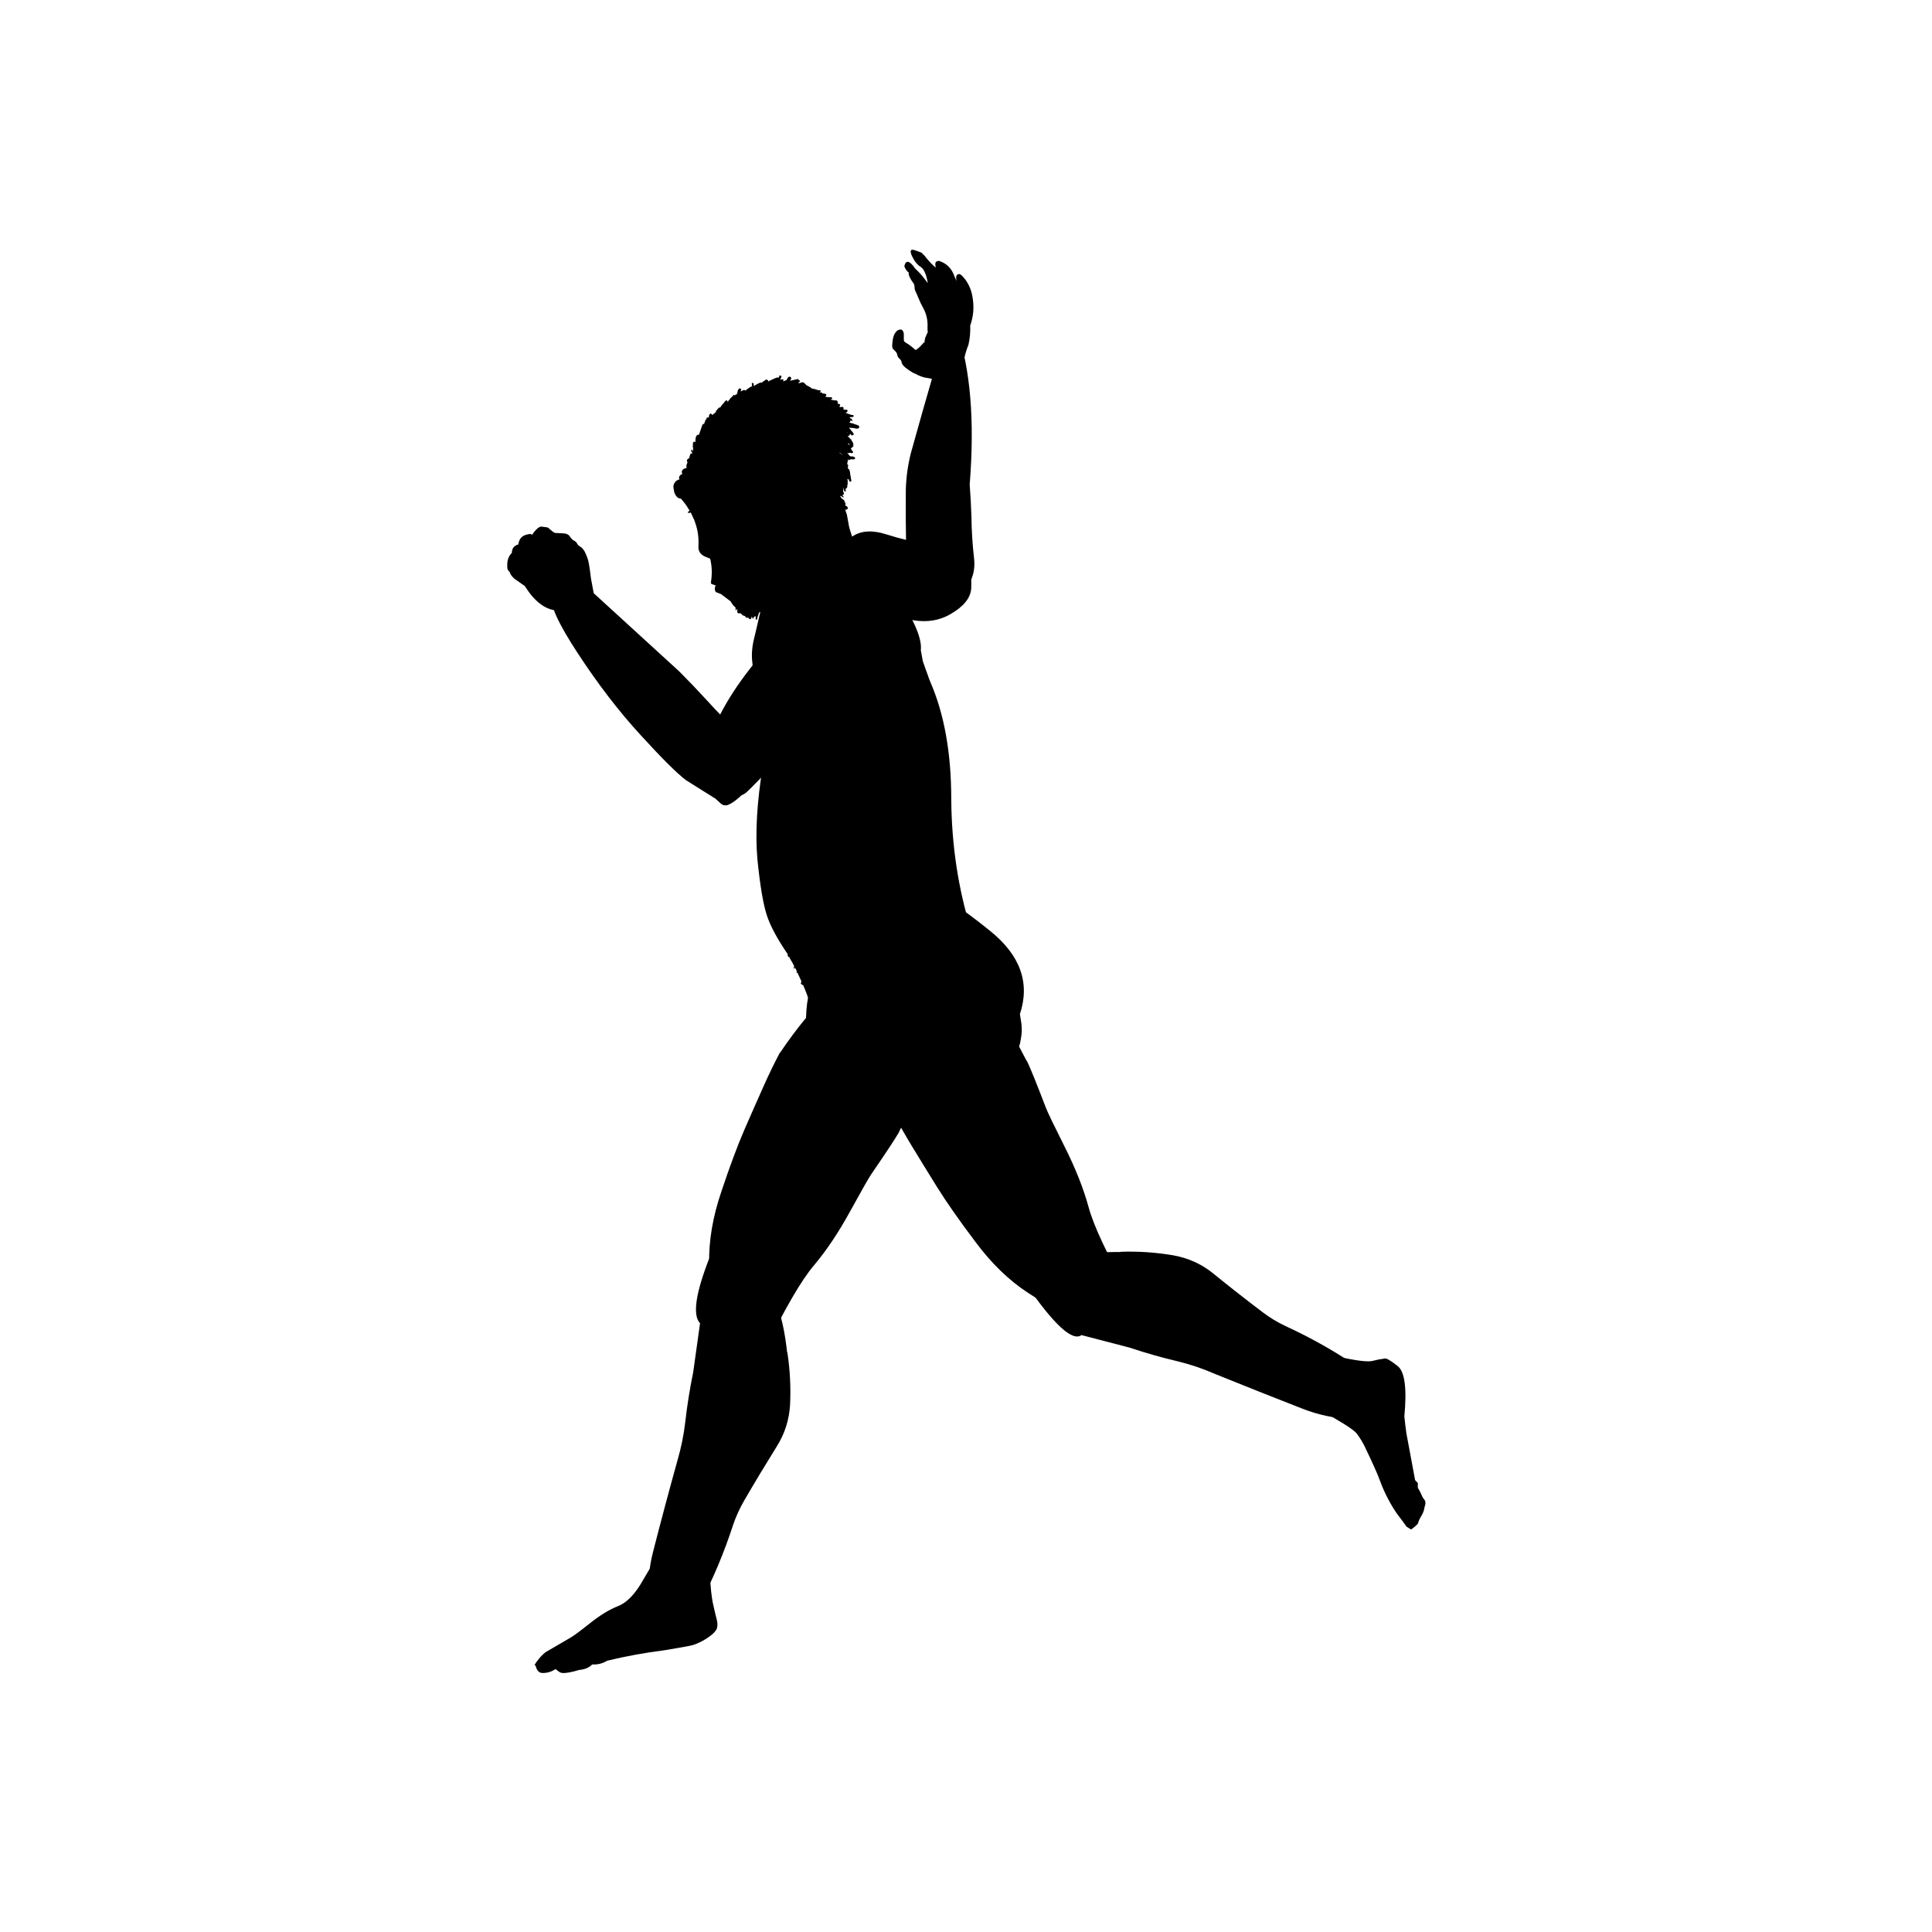 <?xml version="1.0" encoding="utf-8"?>
<!-- Generator: Adobe Illustrator 15.0.0, SVG Export Plug-In . SVG Version: 6.00 Build 0)  -->
<!DOCTYPE svg PUBLIC "-//W3C//DTD SVG 1.1//EN" "http://www.w3.org/Graphics/SVG/1.1/DTD/svg11.dtd">
<svg version="1.1" id="Layer_1" xmlns="http://www.w3.org/2000/svg" xmlns:xlink="http://www.w3.org/1999/xlink" x="0px" y="0px"
	 width="200px" height="200px" viewBox="0 0 200 200" enable-background="new 0 0 200 200" xml:space="preserve">
<g transform="matrix( 1, 0, 0, 1, 0,0) ">
	<g>
		<g id="Layer2_0_FILL">
			<path d="M86.848,57.416c-0.031,0.643,0.288,1.513,0.956,2.609c-0.053,3.443,0.429,4.83,1.446,4.158
				c1.002-0.655,2.432-0.724,4.289-0.207c1.838,0.535,3.448,0.406,4.83-0.387c1.379-0.792,2.102-1.679,2.17-2.66
				c0.017-0.345,0.017-0.663,0-0.956c0.034-0.069,0.06-0.164,0.077-0.284l0.077-0.62c0.052-0.293,0.069-0.5,0.052-0.62
				c0-0.104-0.025-0.241-0.077-0.414l-0.103-0.439c-0.053-0.12-0.104-0.189-0.156-0.206c-0.017-0.018-0.078-0.009-0.181,0.026
				c-0.138-0.069-0.25-0.069-0.336,0l-0.025,0.078c-0.534-0.432-1.654-0.785-3.358-1.06c-1.706-0.272-3.282-0.643-4.728-1.11
				c-1.46-0.471-2.64-0.402-3.538,0.207C87.346,56.142,86.881,56.771,86.848,57.416z"/>
		</g>
	</g>
</g>
<g transform="matrix( 0.86, 0.511, -0.511, 0.86, 114.8,-45.6) ">
	<g>
		<g id="Layer2_1_FILL">
			<path d="M48.087,139.569c0.413,0.538,1.092,1.144,2.04,1.816l4.938,3.572c0.833,0.631,1.519,1.063,2.057,1.297
				c0.601,0.23,1.45,0.398,2.548,0.506c1.1,1.04,2.237,2.012,3.412,2.917L63.07,149.7c1.086,0.67,2.193,1.303,3.321,1.897
				c1.309,0.696,2.772,1.463,4.392,2.304c1.62,0.837,3.713,1.78,6.28,2.832c2.56,1.067,5.017,1.65,7.371,1.75
				c2.361,0.127,4.022-0.224,4.983-1.051c0.337-0.303,1.832-1.626,4.486-3.968c-4.298-2.457-7.174-4.395-8.627-5.817
				c-1.459-1.405-3.242-2.777-5.345-4.118c-2.088-1.336-3.319-2.154-3.693-2.452c-1.987-1.573-3.338-2.603-4.053-3.09
				c-0.106-0.058-0.203-0.111-0.295-0.16l-1.278-0.784c-0.052-0.264-0.133-0.514-0.24-0.749c-0.179-0.524-0.451-1.014-0.815-1.473
				c-0.2-0.246-0.396-0.481-0.587-0.703c-0.725-3.316-3.068-5.258-7.032-5.829c-3.955-0.585-6.784-0.666-8.487-0.24
				c-1.694,0.41-3.056,1.11-4.085,2.099c-1.02,0.974-1.643,1.595-1.869,1.865c-0.098,0.182-0.198,0.363-0.296,0.545l-0.023-0.012
				c-0.008,0.015-0.013,0.042-0.014,0.08c-0.454,0.87-0.689,1.606-0.702,2.206c-0.031,0.669,0.161,1.539,0.579,2.61
				C47.371,138.346,47.72,139.056,48.087,139.569z"/>
		</g>
	</g>
</g>
<g transform="matrix( 1, 0, 0, 1, 0,0) ">
	<g>
		<g id="Layer2_2_FILL">
			<path d="M96.999,34.789c-0.259,1.122-0.362,1.983-0.31,2.583c0.052,0.602,0.061,0.938,0.026,1.007
				c-0.827,2.841-1.636,5.691-2.428,8.55c-0.31,1.24-0.482,2.497-0.517,3.771c-0.017,1.894-0.009,3.754,0.026,5.579
				c0.017,1.205,0.31,2.299,0.878,3.28c-0.052,0.035-0.104,0.086-0.155,0.155c-0.068,0.018-0.104,0.069-0.104,0.155
				c-0.034,0.034-0.025,0.086,0.026,0.155l0.207,1.395l0.078,0.207l0.206,0.155c0.224,0.086,0.585,0.129,1.085,0.129l0.465-0.026
				v0.026h0.026c0.207-0.052,0.413-0.095,0.62-0.129c0.482,0.104,0.999,0.078,1.55-0.077c1.67-0.775,2.384-2.118,2.144-4.03
				c-0.155-1.36-0.241-2.747-0.258-4.158c-0.035-1.12-0.096-2.238-0.182-3.358c0.528-6.61,0.081-11.982-1.343-16.118
				C97.939,33.434,97.259,33.683,96.999,34.789z"/>
		</g>
	</g>
</g>
<g transform="matrix( 1, 0, 0, 1, 0,0) ">
	<g>
		<g id="Layer2_3_FILL">
			<path d="M106.143,132.837c2.928,4.272,4.865,6.063,5.812,5.372l4.959,1.291c1.704,0.568,3.4,1.051,5.088,1.447
				c1.258,0.31,2.479,0.723,3.668,1.24c3.014,1.222,6.044,2.428,9.092,3.615c1.688,0.672,3.452,1.042,5.295,1.111
				c0.826,0.034,1.438-0.379,1.834-1.24c0.345-0.603,0.49-1.214,0.439-1.834c-0.018-0.12-0.043-0.25-0.078-0.387
				c-0.206-0.707-0.629-1.258-1.266-1.654c-2.462-1.721-5.097-3.229-7.903-4.52c-0.845-0.396-1.628-0.869-2.351-1.42
				c-1.757-1.326-3.471-2.67-5.141-4.029c-1.205-0.982-2.6-1.611-4.184-1.887c-1.756-0.293-3.521-0.413-5.295-0.361
				c-0.172,0.035-0.319,0.043-0.439,0.025c-2.721,0-4.666,0.328-5.838,0.982c-0.482,0.256-0.628-0.58-0.438-2.506h-4.831
				C104.734,129.979,105.26,131.563,106.143,132.837z"/>
		</g>
	</g>
</g>
<g transform="matrix( 1, 0, 0, 1, 0,0) ">
	<g>
		<g id="Layer2_4_FILL">
			<path d="M144.68,141.412c-0.74-0.586-1.188-0.844-1.343-0.775c-0.431,0.053-0.87,0.139-1.317,0.259
				c-0.637,0.12-2.229-0.13-4.778-0.749c0.31,1.102,0.146,2.385-0.491,3.849c-0.499,1.222-0.137,2.101,1.086,2.635l1.291,0.774
				c0.637,0.396,1.067,0.715,1.291,0.956c0.396,0.517,0.732,1.085,1.008,1.704c0.293,0.604,0.576,1.215,0.852,1.834
				c0.225,0.482,0.432,0.982,0.621,1.498c0.206,0.568,0.473,1.162,0.801,1.783c0.31,0.603,0.654,1.162,1.032,1.679
				c0.293,0.379,0.585,0.774,0.878,1.188l0.465,0.283c0.259-0.172,0.491-0.369,0.697-0.594c0.086-0.293,0.216-0.577,0.389-0.853
				c0.154-0.259,0.25-0.508,0.283-0.749c0.018-0.104,0.043-0.199,0.078-0.284c0.068-0.258,0.043-0.465-0.078-0.62
				c-0.119-0.12-0.232-0.318-0.335-0.594c-0.087-0.189-0.198-0.396-0.337-0.62v-0.491l-0.283-0.309l-0.904-4.856
				c-0.08-0.573-0.148-1.15-0.207-1.73C145.653,143.72,145.42,141.98,144.68,141.412z"/>
		</g>
	</g>
</g>
<g transform="matrix( 1, 0, 0, 1, -5.35,-7) ">
	<g>
		<g id="Layer2_5_FILL">
			<path d="M100.67,34.634c0.343,0.239,0.584,0.799,0.723,1.679c-0.069-0.103-0.146-0.207-0.232-0.31
				c-0.293-0.413-0.646-0.809-1.059-1.188c-0.197-0.281-0.369-0.479-0.516-0.594c-0.21-0.158-0.374-0.158-0.491,0
				c-0.052,0.076-0.095,0.188-0.129,0.336c0.093,0.287,0.248,0.51,0.465,0.671c-0.069,0.207,0.112,0.603,0.542,1.188l0.026,0.103
				l0.052,0.465c0.017,0.045,0.034,0.088,0.051,0.129c0.104,0.207,0.198,0.422,0.284,0.646c0.155,0.396,0.344,0.792,0.568,1.188
				c0.31,0.585,0.448,1.231,0.413,1.937c-0.009,0.18,0,0.353,0.026,0.517c-0.045,0.07-0.088,0.156-0.129,0.258l-0.155,0.362
				l-0.026,0.181c-0.034,0.086-0.034,0.155,0,0.207c-0.12,0.069-0.241,0.181-0.361,0.336c-0.202,0.225-0.4,0.389-0.594,0.491
				l-0.026-0.026c-0.401-0.356-0.711-0.588-0.93-0.698c-0.121-0.086-0.189-0.138-0.207-0.155c-0.035-0.034-0.052-0.112-0.052-0.232
				V41.66c0-0.207-0.043-0.353-0.129-0.439c-0.086-0.12-0.207-0.146-0.362-0.077c-0.12,0.018-0.232,0.095-0.335,0.232
				c-0.207,0.241-0.327,0.62-0.361,1.136c-0.035,0.276-0.018,0.474,0.051,0.594c0.207,0.189,0.345,0.345,0.414,0.465
				c0.034,0.189,0.078,0.328,0.129,0.414c0.172,0.155,0.284,0.284,0.335,0.387c0.017,0.241,0.155,0.465,0.413,0.672
				c0.258,0.207,0.508,0.379,0.749,0.517c0.083,0.049,0.177,0.092,0.284,0.129c0.319,0.177,0.637,0.306,0.956,0.387l0.853,0.155
				l0.052,0.258c1.05,0.637,2.049,0.542,2.996-0.284c0.018-0.189,0.026-0.37,0.026-0.542c0.035-1.05,0.241-2.041,0.62-2.97
				c0.149-0.663,0.21-1.326,0.181-1.989c0.345-0.964,0.422-1.963,0.232-2.996c-0.138-0.827-0.482-1.533-1.033-2.118
				c-0.258-0.275-0.465-0.292-0.62-0.052c-0.017,0.052-0.026,0.104-0.026,0.155c-0.017,0.068-0.017,0.138,0,0.206
				c0.018,0.069,0.035,0.138,0.052,0.207c-0.086-0.155-0.164-0.319-0.232-0.491c-0.275-0.809-0.8-1.343-1.575-1.602
				c-0.109-0.008-0.212,0.018-0.311,0.078c-0.115,0.06-0.131,0.266-0.052,0.62c-0.086-0.086-0.171-0.164-0.258-0.232
				c-0.327-0.311-0.62-0.638-0.878-0.982c-0.112-0.112-0.224-0.224-0.335-0.335c-0.148-0.068-0.406-0.163-0.775-0.285
				c-0.384-0.1-0.452,0.116-0.207,0.646C100.011,34.047,100.312,34.418,100.67,34.634z"/>
		</g>
	</g>
</g>
<g transform="matrix( 1, 0, 0, 1, 0,0) ">
	<g>
		<g id="Layer1_0_FILL">
			<path d="M72.875,81.644c2.121,1.032,3.61,1.135,4.468,0.31c0.843-0.827,1.523-1.515,2.041-2.066
				c0.807-0.852,1.737-1.928,2.79-3.229c3.047-3.771,5.243-6.733,6.586-8.886c1.343-2.152,2.325-3.461,2.945-3.925
				c0.603-0.482,0.886-1.301,0.852-2.455c-0.034-1.687-0.628-3.151-1.782-4.391c-3.41-1.171-5.501-0.525-6.276,1.937
				c-0.792,2.463-2.592,5.304-5.398,8.524c-2.807,3.203-4.718,6.294-5.734,9.272c-0.431,1.287-0.689,2.337-0.774,3.151
				L72.875,81.644z"/>
		</g>
	</g>
</g>
<g transform="matrix( 0.908, -0.418, 0.418, 0.908, -65,75.75) ">
	<g>
		<g id="Layer1_1_FILL">
			<path d="M133.347,80.751c-0.65,0.194-1.458,0.614-2.424,1.259l-5.096,3.342c-0.886,0.553-1.534,1.042-1.945,1.461
				c-0.428,0.48-0.888,1.213-1.38,2.201c-1.363,0.658-2.677,1.376-3.941,2.15l-0.017-0.02c-1.013,0.777-1.997,1.586-2.954,2.427
				c-1.116,0.976-2.355,2.07-3.717,3.284c-1.358,1.216-2.986,2.836-4.883,4.86c-1.908,2.012-3.329,4.101-4.26,6.266
				c-0.959,2.161-1.223,3.838-0.793,5.032c0.165,0.422,0.868,2.291,2.112,5.604c3.825-3.142,6.661-5.139,8.507-5.99
				c1.833-0.865,3.75-2.041,5.751-3.53c1.992-1.475,3.194-2.335,3.607-2.578c2.177-1.297,3.62-2.193,4.331-2.688
				c0.091-0.078,0.176-0.151,0.255-0.218l1.188-0.915c0.265,0.045,0.527,0.06,0.784,0.043c0.553,0.018,1.109-0.062,1.667-0.238
				c0.301-0.098,0.589-0.199,0.866-0.299c3.356,0.504,6.006-0.994,7.95-4.495c1.956-3.487,3.038-6.102,3.247-7.845
				c0.219-1.73,0.051-3.251-0.507-4.564c-0.547-1.3-0.906-2.104-1.078-2.41c-0.134-0.157-0.268-0.314-0.403-0.471l0.02-0.017
				c-0.011-0.013-0.035-0.027-0.07-0.042c-0.651-0.735-1.255-1.215-1.811-1.441c-0.614-0.267-1.496-0.397-2.645-0.388
				C134.745,80.518,133.957,80.591,133.347,80.751z"/>
		</g>
	</g>
</g>
<g transform="matrix( 1, 0, 0, 1, 0,0) ">
	<g>
		<g id="Layer1_2_FILL">
			<path d="M59.857,67.695c2.089,3.188,4.242,5.985,6.457,8.395c2.213,2.424,3.78,3.983,4.701,4.675l3.047,1.912l0.594,0.542
				l0.233,0.129l0.31,0.026c0.241-0.052,0.568-0.233,0.982-0.542l0.361-0.311v0.026l0.026-0.026c0.121-0.155,0.258-0.318,0.413-0.49
				c0.448-0.172,0.844-0.508,1.188-1.007c0.74-1.705,0.241-3.358-1.499-4.959c-1.222-1.154-2.402-2.359-3.538-3.616
				c-0.913-0.999-1.852-1.98-2.816-2.944l-9.944-9.092c-0.827-0.913-1.576-0.973-2.248-0.181c-0.119,0.137-0.24,0.232-0.361,0.285
				c-0.123,0.053-0.321,0.466-0.594,1.24C56.875,62.545,57.771,64.525,59.857,67.695z"/>
		</g>
	</g>
</g>
<g transform="matrix( 0.971, -0.238, 0.238, 0.971, -27.4,32.95) ">
	<g>
		<g id="Layer1_3_FILL">
			<path d="M70.354,129.603c-0.767,1.62-1.453,3.253-2.058,4.898c-0.451,1.202-0.998,2.364-1.641,3.485
				c-1.596,2.839-3.165,5.7-4.708,8.586c-0.866,1.588-1.445,3.295-1.738,5.122c-0.137,0.823,0.198,1.482,1.006,1.982
				c0.563,0.409,1.153,0.62,1.769,0.63c0.131,0.01,0.258,0.008,0.382-0.005c0.726-0.127,1.329-0.482,1.808-1.067
				c2.01-2.255,3.822-4.688,5.437-7.303c0.506-0.785,1.077-1.506,1.712-2.167c1.52-1.576,3.052-3.117,4.594-4.624
				c1.128-1.083,1.923-2.386,2.388-3.911c0.506-1.716,0.84-3.456,1-5.217c-0.013-0.162-0.002-0.312,0.031-0.449
				c0.33-2.682,0.251-4.654-0.235-5.919c-0.509-1.263-0.773-2.079-0.79-2.452c-0.042-0.361-0.207-1.739-0.497-4.132
				c-0.291-2.392-1.6-1.948-3.927,1.332c-2.335,3.29-3.214,5.443-2.638,6.459L70.354,129.603z"/>
		</g>
	</g>
</g>
<g transform="matrix( 1, 0, 0, 1, 0,0) ">
	<g>
		<g id="Layer1_4_FILL">
			<path d="M55.44,172.407c0,0.017,0,0.034,0,0.052c0.017,0.034,0.035,0.068,0.051,0.104c0,0.034,0.009,0.068,0.026,0.104
				c0.04,0.099,0.091,0.193,0.155,0.283c0.121,0.156,0.275,0.232,0.465,0.232c0.121,0.018,0.318,0,0.594-0.051
				c0.258-0.069,0.448-0.146,0.568-0.232c0.068-0.018,0.146-0.061,0.232-0.129c0.052,0.086,0.19,0.197,0.413,0.336
				c0.221,0.135,0.704,0.108,1.446-0.078c0.188-0.049,0.377-0.102,0.568-0.155c0.598-0.057,1.045-0.247,1.343-0.568
				c0.579,0.028,1.095-0.102,1.55-0.388c1.941-0.469,3.921-0.83,5.941-1.084c1.118-0.188,1.954-0.334,2.505-0.439
				c0.553-0.092,1.156-0.342,1.808-0.749c0.635-0.407,1.005-0.77,1.11-1.085c0.087-0.295,0.069-0.639-0.052-1.033
				c-0.038-0.127-0.141-0.566-0.31-1.317c-0.185-0.749-0.314-1.944-0.388-3.591c-0.09-1.631-0.727-2.232-1.912-1.808
				c-1.186,0.446-2.021,0.679-2.505,0.698s-0.803-0.007-0.955-0.078c-0.172-0.055-0.671,0.643-1.499,2.092
				c-0.821,1.471-1.69,2.383-2.609,2.738c-0.926,0.37-1.898,0.965-2.918,1.782c-1.032,0.821-1.694,1.312-1.989,1.473l-2.609,1.523
				c-0.313,0.252-0.598,0.554-0.853,0.904c-0.086,0.103-0.146,0.189-0.181,0.259c-0.035,0.068-0.06,0.111-0.078,0.129l-0.025,0.051
				L55.44,172.407z"/>
		</g>
	</g>
</g>
<g transform="matrix( 1, 0, 0, 1, 0,0) ">
	<g>
		<g id="Layer1_5_FILL">
			<path d="M57.455,55.168c-0.086-0.034-0.164-0.077-0.232-0.129c-0.155-0.138-0.318-0.275-0.491-0.414
				c-0.069-0.034-0.276-0.069-0.62-0.103c-0.258-0.069-0.611,0.224-1.059,0.878c0-0.155-0.215-0.163-0.646-0.025
				s-0.68,0.464-0.749,0.981c-0.448,0.133-0.672,0.426-0.671,0.878c-0.177,0.17-0.306,0.376-0.388,0.62
				c-0.082,0.24-0.108,0.575-0.078,1.007c0.048,0.112,0.1,0.207,0.155,0.285c0.017,0.018,0.042,0.026,0.078,0.026
				c0.034,0.172,0.12,0.335,0.258,0.49c0.138,0.173,0.284,0.301,0.439,0.388l0.878,0.62c1.953,3.124,4.329,3.365,7.129,0.723
				l-0.284-1.523c-0.138-1.154-0.25-1.826-0.335-2.015c-0.069-0.224-0.172-0.474-0.31-0.749c-0.138-0.258-0.318-0.448-0.542-0.568
				c-0.121-0.069-0.224-0.198-0.31-0.387c-0.086-0.086-0.215-0.173-0.388-0.259c-0.103-0.104-0.232-0.258-0.387-0.464
				c-0.069-0.086-0.215-0.155-0.439-0.207L57.455,55.168z"/>
		</g>
	</g>
</g>
<g transform="matrix( 0.946, 0.049, -0.049, 0.946, 15.35,-3.7) ">
	<g>
		<g id="Layer0_0_FILL">
			<path d="M67.034,42.989l-0.003-0.026l-0.026,0.003l-0.105-0.015l-0.026,0.002l-0.023,0.029l-0.018,0.08l-0.048,0.031
				l-0.041,0.108l0.005,0.051l-0.023,0.029l-0.01,0.156l-0.023,0.029l-0.015,0.106l-0.021,0.054l-0.054-0.02
				c-0.065,0.041-0.12,0.09-0.166,0.147l-0.003-0.026l-0.026,0.003l-0.003-0.026l-0.079-0.018l-0.026,0.003l-0.02,0.054
				l-0.023,0.028l-0.02,0.054l-0.049,0.031l-0.092,0.113l-0.049,0.031l-0.068,0.085l-0.067,0.111l-0.049,0.03l0.006,0.052
				c-0.049,0.022-0.096,0.079-0.138,0.17l0.028,0.023l-0.046,0.057l-0.008-0.077c-0.004-0.034-0.034-0.074-0.091-0.12l-0.128,0.013
				l0.002,0.026l-0.117,0.116l-0.021,0.054l-0.114,0.142l-0.021,0.054l-0.048,0.031l-0.023,0.029l-0.049,0.031l0.005,0.051
				l-0.115,0.142l-0.086,0.165l-0.031-0.049l-0.048,0.031l-0.003-0.026l-0.051,0.005l0.005,0.051l-0.048,0.031l-0.067,0.11
				l-0.048,0.031l-0.066,0.111l-0.049,0.031l0.005,0.051l-0.04,0.108l-0.023,0.029l-0.356,0.323
				c-0.024-0.067-0.056-0.115-0.093-0.146c-0.108-0.04-0.173,0.001-0.194,0.125c-0.049,0.039-0.065,0.128-0.05,0.264l-0.023,0.029
				L63.693,46.3l-0.054-0.02c-0.034,0.004-0.058,0.023-0.071,0.06l-0.003-0.026l-0.029-0.023l-0.041,0.108l0.003,0.026l-0.043,0.083
				l0.003,0.025l-0.072,0.06l-0.043,0.083l0.013,0.128l-0.048,0.031l0.003,0.026l-0.067,0.111c0.053,0.012,0.064,0.036,0.034,0.074
				c-0.074-0.044-0.117-0.039-0.128,0.013c-0.065,0.042-0.101,0.106-0.11,0.194l-0.286,0.99c-0.107-0.023-0.197,0.021-0.272,0.132
				c-0.029,0.055-0.053,0.153-0.074,0.293l-0.003,0.468l0.002,0.026l-0.028-0.023l0.026-0.003l-0.008-0.077l-0.054-0.02
				l-0.028-0.023l-0.103,0.011l-0.023,0.028l0.006,0.051l-0.026,0.003l0.008,0.078l-0.048,0.03l0.01,0.103l0.029,0.023l0.003,0.026
				l-0.02,0.054l0.002,0.026c0.003,0.033,0.013,0.041,0.029,0.023l-0.047,0.057c0.017-0.001,0.027,0.006,0.029,0.023l-0.018,0.08
				l0.06,0.072l-0.034,0.419l-0.008-0.078l-0.088-0.094l0.023-0.029l-0.028-0.023l-0.026,0.003l-0.002-0.026l-0.066,0.111
				c0.032-0.021,0.043-0.005,0.031,0.048l-0.02,0.054l0.082,0.043l0.005,0.051l0.062,0.098l0.005,0.051
				c-0.055-0.029-0.115-0.023-0.18,0.019c-0.031,0.038-0.051,0.083-0.064,0.136c-0.045,0.23-0.075,0.355-0.091,0.373l-0.146,0.093
				c-0.093,0.096-0.087,0.234,0.018,0.414l-0.049,0.031l-0.017,0.079l-0.02,0.055c0.002,0.016-0.007,0.017-0.026,0.002l0.016,0.155
				l-0.025,0.003l0.021,0.205l-0.023,0.029l0.082,0.044c-0.141-0.02-0.259,0.009-0.354,0.089c-0.113,0.081-0.179,0.192-0.199,0.332
				l0.076,0.226c-0.201,0.073-0.315,0.215-0.345,0.426l0.07,0.174c-0.251,0.079-0.42,0.209-0.504,0.39
				c-0.121,0.169-0.151,0.38-0.09,0.633l0.095,0.407c0.094,0.232,0.216,0.41,0.368,0.532c0.057,0.046,0.103,0.076,0.139,0.089
				l0.265,0.05c0.388,0.392,0.726,0.816,1.016,1.271l-0.026,0.002l-0.095,0.088l-0.003-0.026l-0.068,0.085l0.031,0.048
				c-0.033,0.021-0.022,0.037,0.031,0.05l0.026-0.003l0.023-0.029l0.054,0.02l0.026-0.002l0.075-0.034l0.048-0.031
				c0.085,0.147,0.16,0.287,0.225,0.417l0.006,0.052c0.001,0.016,0.012,0.033,0.031,0.048c0.034-0.003,0.044,0.004,0.029,0.023
				c0.105,0.179,0.195,0.378,0.27,0.595c0.324,0.779,0.482,1.629,0.475,2.547c-0.001,0.485,0.243,0.832,0.732,1.04
				c0.198,0.066,0.404,0.14,0.62,0.221c0.242,0.823,0.313,1.673,0.215,2.549c0.036,0.013,0.039,0.039,0.008,0.077
				c-0.033,0.021-0.02,0.054,0.037,0.1c0.038,0.031,0.199,0.084,0.484,0.158c-0.11,0.271-0.094,0.512,0.05,0.722l0.592,0.197
				l1.062,0.72l0.302,0.41l0.316,0.278l-0.023,0.029l0.003,0.026c0.001,0.017,0.011,0.025,0.029,0.023l-0.047,0.057l0.026-0.003
				l-0.023,0.029c0.053,0.012,0.064,0.028,0.031,0.048l0.005,0.051l0.08,0.018c-0.019-0.016-0.014-0.059,0.012-0.131l-0.002-0.026
				l0.085,0.069l0.029,0.283l0.034,0.074l0.057,0.046l0.155-0.016c0.053,0.012,0.087,0.008,0.102-0.011l0.085,0.07
				c0.038,0.03,0.066,0.053,0.085,0.068l0.029,0.023l0.031,0.048l0.056,0.046l0.023-0.029l0.216,0.081l0.031,0.049l0.002,0.026
				l0.026-0.002l0.059,0.071l0.028,0.023l0.078-0.008l0.048-0.031c0.034-0.004,0.061,0.002,0.08,0.018
				c0.032-0.021,0.043-0.004,0.031,0.048l0.06,0.072l0.023-0.028c0.004,0.034,0.023,0.058,0.06,0.071l0.146-0.093l0.021-0.055
				l-0.012-0.102c0.016-0.019,0.032-0.03,0.049-0.031l0.028,0.023c0.029,0.101,0.06,0.158,0.096,0.172
				c0.036,0.014,0.052,0.003,0.048-0.031l-0.011-0.103l0.1-0.037l0.026-0.002l-0.031-0.049l0.097-0.062
				c0.003,0.034,0.021,0.041,0.054,0.02l0.054,0.02l-0.023,0.028l-0.018,0.08c-0.01,0.07,0.006,0.138,0.047,0.203
				c0.053,0.012,0.09,0.025,0.108,0.04l0.048-0.291l0.152-0.536l0.018-0.079l0.005,0.051l-0.023,0.028l0.079,0.018
				c0.014-0.036,0.029-0.055,0.047-0.057c-0.017,0.001-0.028-0.015-0.031-0.048L70.45,67.2l0.006,0.051l0.06,0.071l-0.02,0.054
				l0.062,0.097l0.092-0.113l-0.006-0.051c0.021,0.032,0.045,0.013,0.072-0.06l0.046-0.057l0.079-0.242l0.043-0.082l0.061-0.162
				l0.031,0.048l0.105,0.015l0.031,0.048c0.019,0.015,0.02,0.024,0.003,0.026c0.018-0.002,0.071,0.001,0.156,0.009
				c0.049-0.04,0.098-0.062,0.149-0.067l-0.003-0.026l0.023-0.029l0.043-0.082c0.012-0.053,0.026-0.08,0.043-0.082
				c-0.017,0.001-0.029-0.023-0.034-0.075l0.046-0.057l0.041-0.109c-0.016,0.019-0.017,0.002-0.006-0.051l-0.002-0.026
				c0.036,0.014,0.062,0.019,0.08,0.018l0.077-0.008c0.036,0.014,0.053,0.003,0.049-0.031l0.107-0.219l0.115-0.142l-0.01-0.102
				l0.026-0.003c-0.002-0.017,0.001-0.07,0.009-0.157l-0.003-0.026l0.012-0.131l0.026-0.003l0.057,0.047l0.026-0.003l0.029,0.023
				l0.054,0.02l0.103-0.011l0.031,0.048l0.098-0.062l0.046-0.057l0.072-0.06c-0.005-0.051-0.017-0.076-0.033-0.074l0.022-0.028
				l-0.008-0.077l0.026-0.003c0.029-0.055,0.05-0.101,0.064-0.137l0.046-0.057c0.048-0.04,0.046-0.065-0.008-0.077l0.023-0.029
				l-0.034-0.075l-0.008-0.077l-0.033-0.074l-0.003-0.026l0.051-0.006l0.003,0.026l0.108,0.041l0.011,0.103l0.062,0.097
				c0.051-0.005,0.078,0.001,0.08,0.018l0.02-0.054l-0.002-0.026c0.018,0.015,0.035,0.005,0.048-0.031l0.017-0.08l-0.036-0.1
				l0.04-0.108l-0.011-0.103l0.024-0.029l-0.029-0.023l-0.031-0.048l0.183-0.227l0.003,0.026c0.005,0.051,0.016,0.067,0.031,0.048
				l0.006,0.051l0.031,0.048c0.034-0.003,0.044,0.004,0.029,0.023l0.051-0.005c0.031-0.038,0.054-0.058,0.071-0.059
				c-0.017,0.001-0.028-0.023-0.034-0.074l-0.002-0.026l-0.029-0.024l0.021-0.054c-0.016,0.019-0.026,0.003-0.031-0.048
				l-0.005-0.051l0.144-0.119l0.002,0.026l0.049-0.03l0.103-0.012l0.049-0.031l0.069-0.085l0.018-0.08l-0.005-0.051l-0.028-0.023
				l0.048-0.031l0.069-0.085l0.028,0.023l0.052-0.005L73.9,63.437l0.023-0.029l0.018-0.079l0.256-0.286
				c0.047-0.04,0.111-0.098,0.189-0.176l0.051-0.005l0.029,0.023c0.034-0.003,0.068-0.007,0.103-0.011l0.054,0.02l-0.003-0.026
				l0.051-0.006l0.072-0.06l-0.039-0.126l-0.051,0.006c-0.006-0.051-0.018-0.085-0.037-0.1c0.031-0.038,0.071-0.068,0.12-0.09
				c0.017-0.001,0.018,0.007,0.003,0.026l0.078-0.008l0.094-0.088l-0.028-0.023l0.023-0.028l-0.054-0.02
				c0.06-0.093,0.113-0.167,0.159-0.225l0.079,0.018l0.028,0.023l0.049-0.031c0.053,0.011,0.069,0.001,0.048-0.031l-0.003-0.026
				l-0.051,0.005c0.016-0.018,0.005-0.035-0.031-0.048l-0.003-0.026c0.077-0.094,0.153-0.189,0.23-0.284l0.109,0.041l0.031,0.048
				c0.021,0.033,0.083,0.052,0.188,0.058c-0.018-0.016-0.002-0.017,0.051-0.006c-0.005-0.051,0.009-0.078,0.044-0.082l-0.011-0.103
				l-0.09-0.12l-0.108-0.04l-0.023,0.028l-0.003-0.025c-0.003-0.035,0.003-0.053,0.021-0.054l0.023-0.029
				c0.035,0.042,0.06,0.04,0.077-0.008c-0.007,0.035,0.003,0.052,0.031,0.048c0.036,0.014,0.052,0.003,0.048-0.031l0.023-0.029
				l0.026-0.002l-0.008-0.078c0.012-0.053,0.001-0.069-0.031-0.048l-0.051,0.005c0.046-0.057,0.068-0.093,0.066-0.111l0.026-0.003
				l0.108,0.04l0.08,0.018l0.043-0.082l0.02-0.054l0.023-0.029l-0.033-0.074l-0.026,0.002l-0.057-0.046
				c-0.002-0.017,0.005-0.035,0.02-0.054l0.078-0.008l-0.023,0.028l0.054,0.021l0.002,0.026l0.023-0.029
				c0.017-0.001,0.034-0.003,0.051-0.005l0.128-0.013l-0.028-0.023l-0.003-0.026l0.023-0.029c-0.001-0.016-0.01-0.015-0.026,0.003
				l0.046-0.057l-0.085-0.069l-0.051,0.005l-0.029-0.023l-0.023,0.028c-0.002-0.016-0.004-0.034-0.005-0.051l0.066-0.111l0.102-0.01
				c-0.016,0.002-0.006,0.018,0.031,0.049c0.03-0.038,0.056-0.041,0.077-0.008l0.075-0.034l-0.036-0.1l-0.003-0.025
				c-0.034,0.003-0.044-0.004-0.028-0.023l0.077-0.008l0.072-0.06l0.017-0.08l-0.028-0.022c0.014-0.037,0.003-0.053-0.031-0.049
				l-0.051,0.005l0.023-0.029c0.014-0.036,0.03-0.046,0.048-0.031l0.078-0.008l0.048-0.031l-0.031-0.048l-0.003-0.026l0.026-0.003
				l-0.005-0.051l-0.031-0.049l-0.077,0.008c0.016-0.019,0.031-0.038,0.047-0.057c0.076-0.094,0.117-0.202,0.121-0.324
				c0.017-0.002,0.034-0.003,0.051-0.005l0.049-0.031c0.065-0.042,0.062-0.076-0.011-0.103l-0.005-0.051
				c0.016-0.019,0.005-0.035-0.031-0.048l-0.029-0.024l0.077-0.008l0.023-0.029l0.103-0.011l-0.011-0.103l-0.054-0.02
				c-0.053-0.012-0.074-0.044-0.061-0.098l-0.108-0.04c0.029-0.055,0.041-0.1,0.038-0.134l0.029,0.023l0.054,0.02l0.057,0.046
				c0.034-0.02,0.059-0.022,0.077-0.008c0.031-0.038,0.035-0.073,0.015-0.106l-0.029-0.023l-0.054-0.02l-0.003-0.026
				c-0.049,0.022-0.068,0.007-0.057-0.047l0.156,0.01l0.023-0.028l0.078-0.008l-0.005-0.052l0.046-0.057l-0.008-0.077l-0.034-0.074
				l-0.051,0.005l0.022-0.028l0.054,0.02l0.023-0.028c0.053,0.012,0.094-0.018,0.121-0.09l-0.005-0.052l-0.026,0.003l-0.034-0.074
				l-0.031-0.049l-0.034-0.074l-0.029-0.023l0.021-0.054l0.03-0.211l-0.031-0.049l-0.011-0.103l-0.054-0.02l0.023-0.028l0.028,0.023
				c0.014-0.036,0.029-0.055,0.046-0.057l-0.008-0.077l-0.026,0.003l-0.056-0.047l-0.023,0.029l-0.082-0.043l-0.049,0.031
				l-0.031-0.048l-0.028-0.023l-0.026,0.003c-0.088-0.008-0.133-0.021-0.134-0.038c0.014-0.036,0.018-0.079,0.012-0.131
				c0.017-0.002,0.034-0.003,0.051-0.005l0.185,0.032c0.016-0.018,0.014-0.036-0.005-0.051l0.02-0.054l-0.054-0.02l-0.005-0.052
				c0.014-0.036-0.007-0.068-0.062-0.097l-0.082-0.043l-0.062-0.097l-0.052,0.005c0.016-0.018,0.006-0.026-0.028-0.023l-0.108-0.04
				l0.02-0.055l-0.054-0.02c-0.053-0.012-0.064-0.028-0.031-0.048l-0.103,0.011L76.3,56.59l0.077-0.008l0.043-0.082l-0.008-0.077
				l-0.093-0.146l-0.08-0.018l-0.003-0.026l-0.029-0.023l-0.026,0.002c0.016-0.019,0.006-0.026-0.028-0.022l-0.003-0.026
				L76.1,56.169l-0.054-0.021l-0.026,0.003c-0.01-0.085-0.031-0.126-0.065-0.123l-0.173-0.164l-0.062-0.097l-0.17-0.138
				l-0.093-0.146l-0.049,0.031c-0.003-0.034-0.033-0.065-0.088-0.094l0.23-0.284c0.094-0.096,0.153-0.189,0.179-0.278
				c0.052-0.161,0.055-0.378,0.009-0.65c-0.006-0.021-0.009-0.047-0.008-0.078l0.989,0.52c0.11,0.058,0.197,0.066,0.262,0.025
				c0.046-0.057,0.048-0.118,0.006-0.183l-0.167-0.112l-0.634-0.349l0.404,0.14l0.338,0.25c0.09,0.026,0.165,0,0.226-0.075
				c0.028-0.053,0.021-0.113-0.019-0.18c0.038-0.022,0.068-0.06,0.092-0.113l0.134,0.038l0.11,0.067
				c0.144,0.054,0.236,0.018,0.275-0.107c0.046-0.057,0.031-0.116-0.045-0.177l-0.147-0.166l-0.093-0.146
				c-0.021-0.032-0.107-0.11-0.258-0.232l-0.088-0.095l0.216,0.081c0.113,0.092,0.197,0.144,0.25,0.156l0.106,0.015l0.133,0.038
				c0.038,0.031,0.081,0.026,0.128-0.013c0.038-0.031,0.069-0.069,0.092-0.114l0.216,0.081c0.159,0.036,0.248,0.053,0.266,0.051
				c0.116-0.047,0.15-0.137,0.101-0.271c-0.028-0.101-0.105-0.179-0.233-0.235l-0.698-0.472c0.26,0.083,0.413,0.136,0.458,0.159
				c0.075,0.062,0.139,0.09,0.19,0.084c0.053,0.012,0.112-0.003,0.177-0.044c0.116-0.046,0.17-0.113,0.161-0.198l-0.12-0.144
				l-0.549-0.28l-0.142-0.115l0.155-0.016l0.689,0.135c0.14,0.02,0.253,0.017,0.337-0.009c0.133-0.048,0.194-0.133,0.181-0.253
				c-0.029-0.118-0.14-0.184-0.333-0.199l-0.214-0.055c-0.044-0.017-0.106-0.028-0.185-0.033c-0.041-0.009-0.094-0.021-0.16-0.035
				c0.013,0.007,0.03,0.005,0.052-0.006l0.028,0.023c0.353,0.067,0.634,0.02,0.843-0.14c0.061-0.075,0.082-0.13,0.061-0.162
				c-0.003-0.034-0.034-0.075-0.09-0.12c-0.096,0.026-0.19,0.036-0.283,0.03c0.017-0.013,0.032-0.041,0.044-0.083l0.023-0.029
				c0.089-0.043,0.143-0.101,0.163-0.173c0.089-0.148,0.052-0.247-0.109-0.3l-0.026,0.002c0.065-0.041,0.093-0.105,0.084-0.19
				c-0.003-0.024-0.006-0.049-0.008-0.077c0.056-0.028,0.068-0.089,0.032-0.186c-0.002-0.028-0.014-0.053-0.034-0.074
				c0.088,0.06,0.151,0.088,0.191,0.084c0.056-0.03,0.096-0.06,0.12-0.091l0.388-0.014c0.051-0.006,0.092-0.036,0.121-0.091
				c-0.009-0.085-0.031-0.135-0.068-0.148l-0.162-0.061l-0.34-0.016c-0.063-0.076-0.151-0.17-0.263-0.284l-0.06-0.072
				c0.096,0.033,0.173,0.034,0.235,0.002c0.017-0.008,0.034-0.018,0.048-0.031l0.079,0.018c0.142,0.036,0.227,0.019,0.254-0.053
				c0.029-0.055,0.015-0.106-0.042-0.152l-0.029-0.023l-0.029-0.023c-0.035-0.057-0.089-0.146-0.158-0.27
				c0.019,0.002,0.036,0,0.051-0.005c0.07-0.032,0.116-0.08,0.141-0.145c0.013,0.004,0.029-0.007,0.048-0.031
				c0.047-0.057,0.047-0.126,0.005-0.208c0.029-0.055,0.001-0.156-0.084-0.303c-0.055-0.066-0.104-0.122-0.147-0.166l0.043-0.082
				l-0.106-0.015c-0.043-0.044-0.072-0.076-0.088-0.095c-0.02-0.032-0.097-0.102-0.229-0.21c-0.026-0.02-0.046-0.045-0.06-0.071
				l0.054,0.02l0.051-0.005l0.097-0.062l0.064-0.137l-0.029-0.023c0.004-0.015,0.002-0.032-0.005-0.051l0.029,0.023l0.113,0.092
				l0.059,0.071c0.038,0.031,0.072,0.028,0.103-0.01l0.123-0.065c0.012-0.053,0.006-0.105-0.016-0.154l-0.175-0.19l-0.003-0.026
				l-0.057-0.046l0,0l-0.028-0.023c-0.023-0.064-0.072-0.12-0.148-0.167l-0.028-0.022c-0.019-0.059-0.049-0.107-0.093-0.146
				l0.134,0.038l0.442,0.005c0.089,0.025,0.16,0.044,0.214,0.055l0.254-0.052c0.081-0.06,0.098-0.14,0.053-0.239
				c-0.022-0.049-0.105-0.093-0.247-0.13l-0.293-0.074l-0.082-0.043l-0.45-0.082l0.066-0.111l0.018-0.08
				c-0.019-0.016-0.02-0.024-0.003-0.026l0.155-0.016c-0.012,0.053,0.007,0.068,0.056,0.047l0.015-0.106l-0.057-0.046l-0.003-0.026
				c-0.001-0.017-0.021-0.041-0.06-0.071l-0.057-0.047L79.2,45.587l-0.054-0.02l-0.005-0.051l-0.031-0.049l0.052-0.005
				c0.049-0.023,0.101-0.028,0.154-0.016l0.103-0.011l0.097-0.062l0.02-0.054c0.014-0.036-0.007-0.069-0.062-0.098l-0.236-0.027
				l-0.589-0.172l-0.029-0.023l0.051-0.006l0.098-0.061l0.023-0.029l0.043-0.082l-0.013-0.129l-0.054-0.02l-0.076,0.009l-0.08-0.018
				l-0.049,0.031l-0.057-0.046l-0.074,0.034l-0.054-0.021l-0.023,0.029l0.04-0.108l-0.013-0.128l-0.085-0.069l-0.334,0.035
				c-0.019-0.015-0.029-0.031-0.031-0.048l0.064-0.137c0.01-0.07-0.03-0.126-0.122-0.169c0.019,0.015,0.002,0.017-0.051,0.005
				l-0.051,0.005l-0.086-0.069c0.017-0.002,0.041-0.022,0.072-0.06c-0.036-0.014-0.046-0.03-0.031-0.049l-0.005-0.051l-0.062-0.097
				l-0.051,0.005l-0.003-0.026l-0.029-0.023l-0.051,0.005L77.47,43.69l-0.075,0.034l-0.421-0.06l-0.029-0.023l0.071-0.059
				c0.054,0.012,0.078-0.008,0.072-0.06l-0.003-0.025l-0.034-0.074l-0.082-0.043l-0.125,0.039c-0.019-0.016-0.054-0.02-0.106-0.015
				l-0.054-0.02l-0.18,0.019l-0.054-0.021l-0.052,0.006c-0.021-0.032-0.039-0.048-0.057-0.046c0.016-0.019,0.03-0.038,0.046-0.057
				l0.046-0.057l-0.013-0.128c-0.002-0.017-0.029-0.023-0.08-0.018l-0.082-0.043l-0.131-0.012l-0.077,0.008l-0.028-0.023
				l-0.052,0.005l-0.031-0.049c0.014-0.036,0.004-0.044-0.028-0.023l-0.057-0.046l-0.048,0.031
				c-0.051,0.005-0.096,0.001-0.131-0.013c0.051-0.005,0.083-0.035,0.095-0.088c0.03-0.038,0.026-0.081-0.014-0.129l-0.054-0.02
				l-0.078,0.008c-0.033,0.021-0.075,0.026-0.128,0.014l0.026-0.003c-0.036-0.014-0.107-0.032-0.214-0.055l-0.029-0.023
				l-0.022,0.028c-0.002-0.017-0.021-0.032-0.057-0.046l-0.211-0.029l-0.023,0.028l-0.003-0.026l-0.054-0.02l-0.026,0.003
				l-0.08-0.018l-0.026,0.003l-0.116-0.118c-0.073-0.027-0.135-0.047-0.188-0.058c0.015-0.019,0.013-0.036-0.005-0.051
				c-0.143-0.037-0.224-0.064-0.242-0.078l-0.145-0.141c-0.021-0.032-0.058-0.054-0.111-0.066l-0.005-0.051
				c-0.07-0.01-0.116-0.031-0.137-0.064l-0.154,0.016l-0.097,0.062L73.55,41.97l-0.071,0.059L73.268,42l0.218-0.152
				c0.014-0.036,0.002-0.07-0.036-0.1c-0.09-0.025-0.155-0.079-0.199-0.161l-0.857,0.246l0.023-0.029
				c-0.002-0.017,0.005-0.035,0.02-0.054l0.024-0.029l0.017-0.08l0.046-0.057c-0.017,0.002-0.018-0.006-0.003-0.026l-0.033-0.074
				l-0.06-0.072l-0.026,0.002l-0.082-0.043l-0.049,0.031l-0.077,0.008l0.029,0.023c-0.051,0.005-0.076,0.026-0.072,0.06
				l-0.133,0.222c0.003,0.034-0.004,0.043-0.023,0.029l0.029,0.023l-0.397,0.172l0.04-0.108l-0.011-0.103l-0.029-0.023l-0.154,0.016
				l-0.1,0.037l-0.049,0.03l0.02-0.054c-0.002-0.017-0.012-0.033-0.031-0.049l0.048-0.031l0.021-0.054l-0.006-0.051l0.026-0.003
				L71.4,41.52l0.023-0.029l-0.005-0.051l0.023-0.029c-0.017,0.002-0.018-0.006-0.002-0.025l-0.085-0.069l-0.023,0.028l-0.002-0.026
				l-0.106-0.014l-0.023,0.028l-0.02,0.054l0.029,0.023l-0.043,0.082l-0.069,0.085l-0.002-0.026
				c-0.073-0.027-0.19,0.003-0.354,0.089l-0.567,0.293l-0.097,0.062c-0.017,0.002-0.042,0.013-0.074,0.034l-0.013-0.129l-0.054-0.02
				c-0.02-0.033-0.057-0.046-0.108-0.04l-0.128,0.013l-0.02,0.054l-0.29,0.212l-0.069,0.085c-0.034,0.003-0.061-0.003-0.079-0.018
				l-0.151,0.041c-0.181,0.088-0.385,0.214-0.61,0.375c-0.002-0.016-0.012-0.025-0.029-0.023l-0.002-0.026l0.02-0.054l-0.029-0.023
				l0.02-0.054c-0.015,0.019-0.025,0.011-0.029-0.023l-0.002-0.026l-0.034-0.075l-0.057-0.046l-0.051,0.005l0.029,0.023
				l-0.023,0.029c-0.019-0.016-0.035-0.005-0.049,0.031c-0.015,0.019-0.015,0.027,0.003,0.026l-0.049,0.03l0.082,0.044l-0.046,0.057
				l0.028,0.023l0.005,0.052l0.031,0.048c-0.278,0.15-0.519,0.331-0.723,0.543c-0.041-0.064-0.104-0.084-0.187-0.058l-0.149,0.068
				l-0.169,0.121l-0.003-0.025l0.023-0.029l-0.008-0.077l0.026-0.003l-0.029-0.023l0.041-0.108l-0.031-0.049L67.034,42.989
				 M61.64,51.995l0.026-0.003l0.029,0.023C61.674,52,61.657,51.993,61.64,51.995 M78.943,47.094l0.057,0.046
				c-0.026-0.005-0.043-0.012-0.054-0.02l-0.054-0.02L78.943,47.094 M79.111,48.453l-0.057-0.046
				c0.037-0.013,0.069-0.035,0.097-0.062c0.053,0.051,0.099,0.09,0.141,0.115L79.111,48.453 M78.493,47.764l-0.085-0.068l0.11,0.066
				L78.493,47.764 M78.533,49.63l-0.335-0.225l0.023-0.029l0.338,0.25L78.533,49.63 M78.347,50.091l0.263,0.025l0.054,0.02
				c-0.079,0.01-0.166,0.01-0.26,0.002L78.347,50.091 M76.834,51.262l0.108,0.041l-0.106-0.015L76.834,51.262z"/>
		</g>
	</g>
</g>
<g transform="matrix( 1, 0, 0, 1, 0,0) ">
	<g>
		<g id="Layer0_1_FILL">
			<path d="M76.207,51.036c-0.671,0.774-1.05,1.498-1.136,2.169c-0.035,0.31-0.009,0.723,0.078,1.24
				c0.103,0.723,0.206,1.266,0.31,1.627c0.138,0.585,0.353,1.076,0.646,1.472l0.878,1.111c0.121,0.154,0.362,0.37,0.724,0.646
				l0.077,0.31v0.078l0.051,0.025v0.052c0.035,0.018,0.043,0.052,0.026,0.104l0.077-0.026c-0.034-0.017-0.042-0.043-0.025-0.078
				l0.025-0.077v-0.233c0,0.018,0.018,0.044,0.052,0.078l-0.026,0.052v0.104l0.026,0.207l0.078,0.155l0.129,0.129l0.052,0.026
				c0.052,0.018,0.086,0.035,0.103,0.052l0.025,0.052l0.052-0.078l-0.026-0.026c0.035-0.017,0.052-0.042,0.052-0.077
				c0.018-0.069,0.009-0.129-0.026-0.181v-0.052l-0.077-0.104v-0.026l0.077,0.026v0.026l0.078,0.181l-0.026,0.077v0.052
				c0,0.035,0.018,0.061,0.052,0.077l0.026,0.078h0.104v0.052l0.155-0.052v0.129c-0.034,0.034-0.034,0.069,0,0.104l0.078,0.077
				c0.103,0.034,0.172,0.034,0.207,0l0.052-0.077l0.025,0.051c0.052,0.035,0.121,0.043,0.207,0.026l0.078-0.077l0.155,0.103
				l-0.052,0.026l-0.025,0.103l0.128-0.026l-0.051,0.104v0.078c0,0.017,0.017,0.034,0.051,0.051l-0.026,0.078v0.051l0.078,0.078
				l0.104,0.052h-0.026c-0.017-0.018-0.06,0-0.129,0.052l-0.284,0.155l-0.026,0.051v0.078l0.104,0.078l0.078-0.026v0.026h-0.052
				c-0.121,0.069-0.181,0.121-0.181,0.155v0.104l0.052,0.052c-0.224,0.361-0.413,0.749-0.568,1.163
				c-0.052,0.171-0.103,0.344-0.155,0.516c-0.207,0.93-0.414,1.816-0.62,2.661c-0.189,0.844-0.232,1.635-0.129,2.376
				c0.035,0.31,0.026,0.637-0.025,0.981c-0.086,1.688-0.241,2.781-0.465,3.28c-0.431,0.861-0.664,1.352-0.698,1.472
				c-0.034,0.104-0.043,0.224-0.026,0.362c0,0.155-0.086,0.284-0.258,0.388c-0.172,0.086-0.241,0.215-0.207,0.387
				c0.035,0.138,0.095,0.224,0.181,0.258c0.138,0.034,0.215,0.112,0.232,0.232c0.121,0.723,0.551,1.18,1.292,1.369
				c0.378,0.121,0.74,0.138,1.084,0.052l0.052-0.052c0,0.052,0,0.121,0,0.207h-0.026c0,0.258-0.017,0.525-0.051,0.801v0.852
				c-0.62,3.754-0.81,6.991-0.569,9.712c0.276,2.738,0.603,4.675,0.982,5.812c0.361,1.103,1.084,2.445,2.169,4.03l-0.025,0.026
				l0.025,0.154l0.104,0.104l0.025-0.026c0.052,0.086,0.104,0.181,0.155,0.285c0.138,0.224,0.258,0.439,0.361,0.646
				c0,0.017,0,0.034,0,0.052v0.026h-0.025l0.025,0.052l-0.025,0.026v0.026l-0.026,0.051h0.026l-0.026,0.052l0.129-0.025
				l-0.052-0.077l0.026-0.026c0.104,0.12,0.181,0.258,0.232,0.414v0.025l-0.025,0.052c-0.035,0.052-0.035,0.068,0,0.052l0.025,0.051
				l0.026-0.051l0.025-0.026c0.155,0.327,0.301,0.646,0.439,0.956l-0.052,0.051v0.078l-0.052,0.078h0.078v0.051l0.077,0.078
				c0.034,0.017,0.069,0.017,0.104,0c0.568,1.309,0.887,2.376,0.956,3.203c0.034,0.447,0.146,0.955,0.335,1.523l-0.026,0.025v0.025
				l-0.026,0.026v0.052l-0.026,0.025h-0.026c-0.017,0.018-0.017,0.035,0,0.053c0.018,0.017,0.018,0.025,0,0.025l0.104,0.025
				l0.026-0.051h0.026c0.052,0.137,0.112,0.292,0.181,0.465l-0.129,0.154h0.052v0.025l0.052,0.026v-0.026h0.025v-0.025l0.026-0.052
				c0.035,0.052,0.06,0.112,0.077,0.181v0.053l-0.025,0.025v0.025h-0.026l0.051,0.053l-0.025,0.051v0.104h-0.026v0.025
				c-0.017,0.018-0.017,0.035,0,0.052l0.077,0.104l0.026,0.026l0.129-0.053c0.034,0.035,0.06,0.078,0.078,0.129
				c-0.018,0-0.026,0.01-0.026,0.027c-0.086,0.189-0.121,0.335-0.104,0.438c0.035,0.086,0.086,0.138,0.155,0.155
				c0.034,0.018,0.06,0.025,0.077,0.025v0.207l-0.025,0.025c0.034,0.018,0.043,0.061,0.025,0.129v0.129l-0.025,0.052l0.025,0.104
				l0.052,0.052c0.017,0.035,0.017,0.061,0,0.078l0.052,0.077v0.025l0.078,0.052h0.052l0.129,0.078v0.051
				c-0.017,0.053-0.009,0.078,0.025,0.078l-0.052,0.051v0.078l0.026,0.052v0.052h0.052v0.258l0.051,0.025v0.053l0.155,0.154
				l0.078,0.026v0.052l0.025,0.025v0.026l0.052,0.052c0,0.051,0.009,0.078,0.026,0.078v0.025l0.051,0.076l0.026,0.053l0.103,0.076
				l0.052,0.053l-0.026,0.051v0.13c0.018,0,0.018,0.009,0,0.025l-0.026,0.052l0.026,0.078l0.052,0.052v0.025l0.026,0.052v0.025
				h0.025v0.025c0.052,0.035,0.061,0.053,0.026,0.053l0.052,0.025c-0.018,0-0.018,0.009,0,0.025v0.026h0.025v0.026
				c0.018,0.017,0.026,0.033,0.026,0.051h0.052l0.026,0.026v0.026l0.078,0.025h0.052v0.025c0,0.018-0.018,0.053-0.052,0.104h-0.026
				l0.026,0.052l-0.052,0.103l0.052,0.053v0.051l0.052,0.052l0.052,0.026l0.103-0.026l0.052-0.103v-0.027l0.026,0.027l0.026,0.051
				l0.078,0.078l0.078,0.181v0.052l0.052,0.052c0.034,0.034,0.06,0.034,0.078,0l0.025-0.077l0.026-0.026l0.052,0.104h0.025
				c0.017-0.019,0.035-0.019,0.051,0l-0.025,0.052v0.077L87.339,113c0.018,0.035,0.035,0.043,0.052,0.025l0.052,0.052
				c0.051,0.017,0.077,0.017,0.077,0v0.026c0.018,0.018,0.035,0.034,0.052,0.051l0.078,0.078c0.035,0.034,0.112,0.061,0.233,0.078
				l0.103-0.027l0.051,0.027h0.052l0.129,0.103c0.052,0.034,0.138,0.112,0.258,0.232l0.284,0.077l0.414,0.311
				c0.206,0.104,0.353,0.104,0.439,0c0.413,0.224,0.843,0.412,1.292,0.568c1.997,0.602,3.676,0.947,5.037,1.033
				c1.36,0.086,2.479-0.586,3.358-2.016c0.861-1.429,1.61-3.615,2.247-6.561c0.637-2.944,0.293-6.543-1.033-10.796
				c-1.326-4.288-2.006-8.799-2.04-13.535c0-4.77-0.723-8.817-2.17-12.14c-0.12-0.293-0.215-0.551-0.284-0.775
				c-0.052-0.121-0.215-0.577-0.491-1.37l-0.207-1.136c0.155-1.326-0.887-3.574-3.125-6.742l0.103-0.026l-0.078-0.052h-0.103
				c-0.104-0.138-0.198-0.267-0.285-0.388c0.035-0.068,0.052-0.112,0.052-0.128l-0.129-0.078h-0.103
				c-0.052-0.104-0.112-0.198-0.181-0.284c-0.035-0.052-0.078-0.112-0.129-0.181l0.103-0.025c0.069-0.018,0.095-0.061,0.078-0.129
				l-0.078-0.078l-0.413-0.129c0-0.018-0.017-0.043-0.052-0.078c0.017,0,0.035,0,0.052,0l0.052-0.052v-0.026l0.026-0.077
				l0.025-0.052c0.018-0.017,0-0.051-0.051-0.103H90.8l0.104-0.207l-0.052-0.129h-0.078c-0.086-0.035-0.138-0.052-0.155-0.052
				h-0.051l-0.181-0.026c-0.035-0.035-0.069-0.069-0.104-0.104c0.017-0.017,0.017-0.034,0-0.051v-0.051l-0.078-0.104l-0.129-0.052
				V57.88l-0.078-0.078h-0.052l-0.026-0.026l0.078-0.052v-0.104l-0.104-0.103l-0.284-0.077l-0.052-0.052h-0.026
				c-0.018-0.018-0.034-0.035-0.052-0.052c-0.284-0.256-0.56-0.488-0.827-0.697c-0.025-0.05-0.051-0.11-0.078-0.181
				c-0.189-0.465-0.327-0.818-0.413-1.059c-0.155-0.43-0.258-0.8-0.31-1.11l-0.181-1.007l-0.181-0.517
				c0.003,0.003,0.012,0.003,0.025,0c0.086,0,0.147-0.018,0.181-0.052c0.086-0.052,0.095-0.129,0.026-0.233
				c-0.052-0.086-0.129-0.128-0.232-0.128c0.052-0.121,0.052-0.232,0-0.336l-0.052-0.026c0-0.138-0.052-0.232-0.155-0.284
				l-0.128-0.077l-0.078-0.104l-0.129-0.207l0.026,0.026c0.033,0.011,0.068,0.011,0.104,0v0.026l0.103,0.052l0.026,0.052h0.077
				c0.069-0.018,0.078-0.043,0.026-0.078l-0.077-0.052v-0.052l0.026-0.077c0.023,0.001,0.049-0.007,0.077-0.026l0.026-0.103
				l-0.078-0.233v-0.232l-0.025-0.104h0.025l0.026,0.052l0.026,0.104l0.078,0.181l0.078,0.026l0.052-0.026l0.025-0.077l-0.052-0.155
				v-0.026h0.026c0.017,0.017,0.052-0.008,0.103-0.078l0.052-0.077l0.026-0.078l-0.026-0.103l0.052-0.104v-0.413
				c0-0.052-0.017-0.095-0.052-0.129c0-0.017,0.017-0.026,0.052-0.026c0.017,0.018,0.017,0.035,0,0.052l0.155-0.026
				c-0.051,0.121-0.009,0.207,0.129,0.258l0.104-0.077l-0.129-0.749c0-0.121-0.026-0.25-0.078-0.388l-0.051-0.103
				c-0.018-0.018-0.043-0.009-0.078,0.025c0-0.069-0.009-0.146-0.026-0.232c-0.052-0.292-0.164-0.525-0.336-0.697
				c-0.207-0.172-0.534-0.267-0.981-0.284l-2.299-0.181v0.052c-1.498,0.068-2.953,0.439-4.365,1.11
				C78.402,49.003,77.206,49.898,76.207,51.036 M87.752,49.202l0.026-0.026v0.026H87.752 M85.402,109.694
				c-0.035-0.034-0.051-0.069-0.051-0.104l0.025,0.052h0.052l0.052,0.052c0,0.017-0.009,0.042-0.026,0.077l-0.051-0.026V109.694
				 M86.073,110.934l-0.052-0.104c0-0.034,0-0.061,0-0.077l0.026,0.026L86.073,110.934z"/>
		</g>
	</g>
</g>
</svg>
